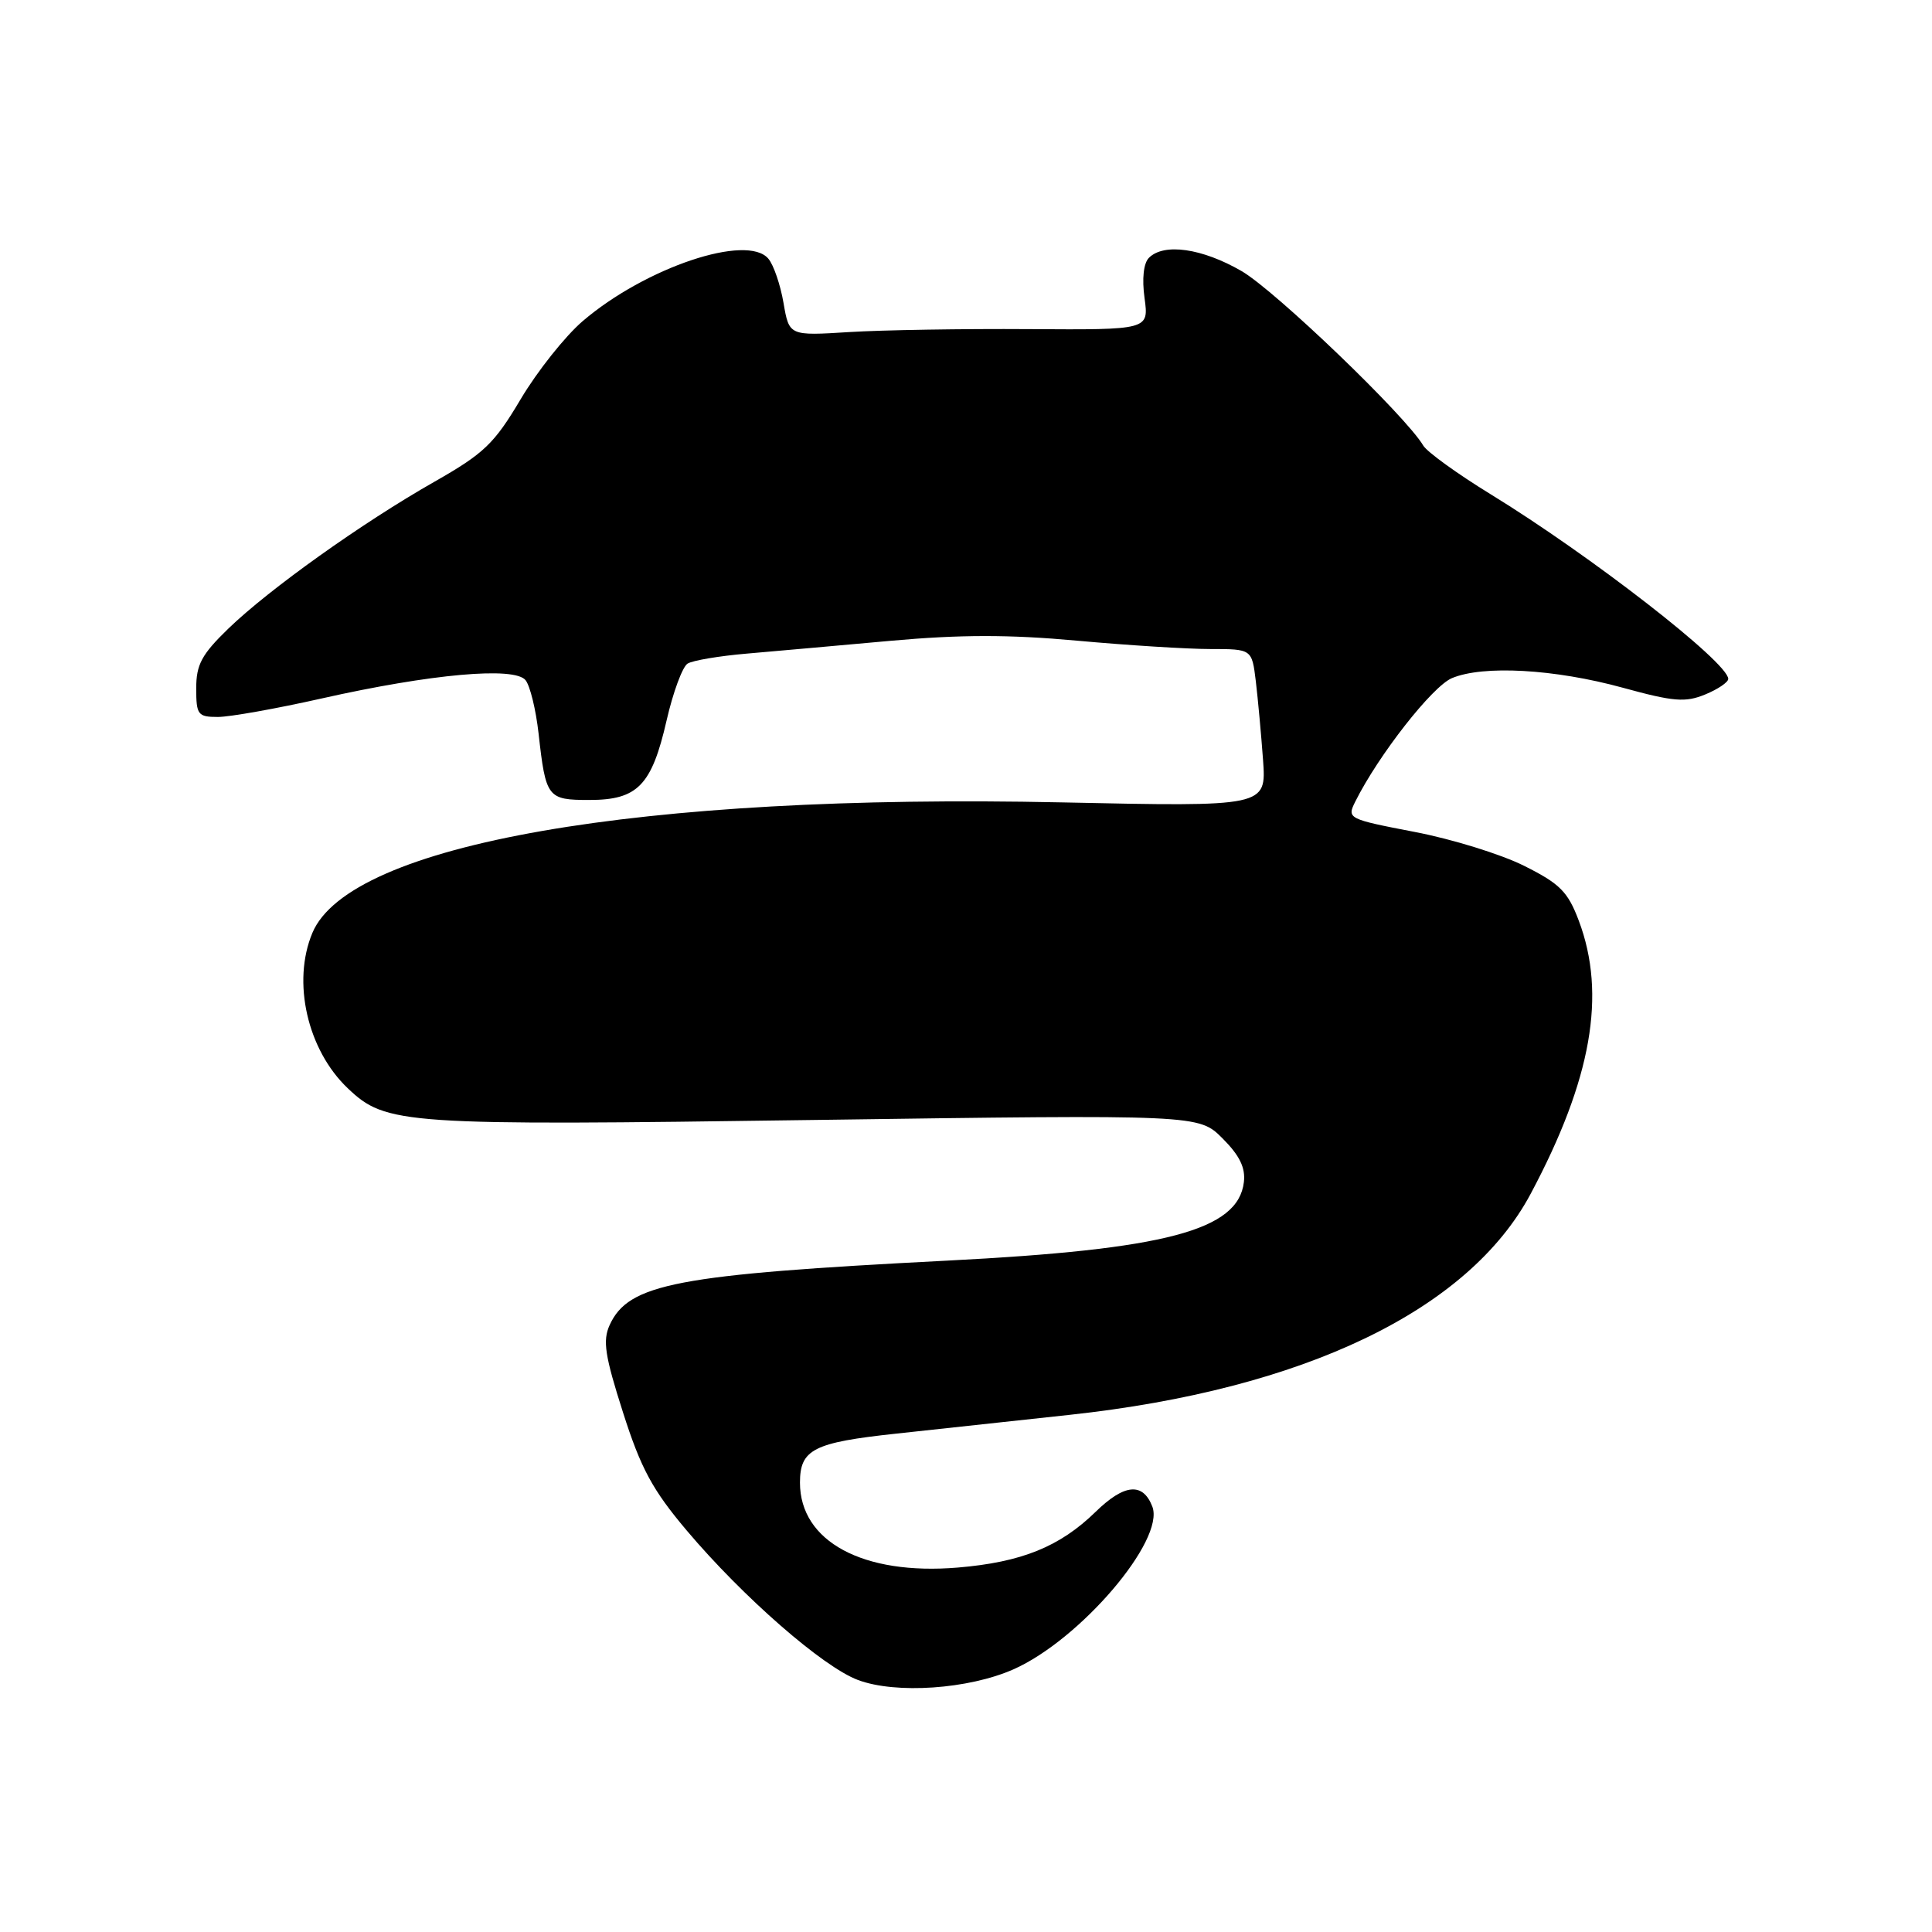 <?xml version="1.0" encoding="UTF-8" standalone="no"?>
<!DOCTYPE svg PUBLIC "-//W3C//DTD SVG 1.1//EN" "http://www.w3.org/Graphics/SVG/1.1/DTD/svg11.dtd" >
<svg xmlns="http://www.w3.org/2000/svg" xmlns:xlink="http://www.w3.org/1999/xlink" version="1.1" viewBox="0 0 256 256">
 <g >
 <path fill="currentColor"
d=" M 134.28 221.20 C 143.12 217.29 154.40 204.08 152.69 199.63 C 151.44 196.39 148.98 196.61 145.18 200.32 C 140.42 204.96 135.36 207.00 126.91 207.71 C 114.37 208.76 106.00 204.26 106.00 196.46 C 106.00 192.05 107.78 191.14 118.78 189.96 C 123.58 189.44 133.92 188.32 141.77 187.47 C 172.76 184.11 194.59 173.64 202.83 158.17 C 210.90 143.03 212.88 131.77 209.20 122.00 C 207.75 118.15 206.70 117.10 201.96 114.73 C 198.91 113.20 192.37 111.17 187.42 110.23 C 178.60 108.53 178.46 108.46 179.58 106.22 C 182.65 100.06 189.78 90.96 192.38 89.86 C 196.52 88.12 205.96 88.64 215.04 91.13 C 221.77 92.98 223.33 93.10 225.95 92.02 C 227.63 91.33 229.00 90.40 229.00 89.96 C 229.00 87.78 210.79 73.63 197.50 65.48 C 193.10 62.78 189.09 59.88 188.59 59.04 C 186.26 55.10 168.96 38.49 164.50 35.91 C 159.29 32.90 154.23 32.17 152.24 34.16 C 151.53 34.87 151.30 36.92 151.66 39.51 C 152.23 43.71 152.23 43.71 136.37 43.61 C 127.64 43.55 116.92 43.73 112.53 44.00 C 104.57 44.50 104.57 44.50 103.82 40.14 C 103.41 37.75 102.51 35.11 101.82 34.29 C 99.02 30.91 85.52 35.44 77.21 42.55 C 74.89 44.54 71.20 49.18 69.00 52.88 C 65.48 58.81 64.14 60.09 57.55 63.84 C 47.95 69.30 35.66 78.07 30.25 83.30 C 26.72 86.72 26.00 88.06 26.00 91.21 C 26.00 94.72 26.22 95.00 28.87 95.00 C 30.44 95.00 36.63 93.90 42.62 92.55 C 57.13 89.29 68.19 88.30 69.64 90.13 C 70.24 90.88 71.01 94.05 71.36 97.16 C 72.32 105.73 72.53 106.00 78.11 106.00 C 84.49 106.00 86.36 104.07 88.33 95.45 C 89.18 91.74 90.43 88.35 91.11 87.93 C 91.79 87.51 95.31 86.92 98.92 86.61 C 102.54 86.30 111.13 85.53 118.01 84.91 C 127.24 84.08 133.70 84.07 142.68 84.89 C 149.37 85.50 157.33 86.00 160.36 86.00 C 165.88 86.00 165.88 86.00 166.40 90.25 C 166.68 92.59 167.11 97.29 167.36 100.70 C 167.80 106.90 167.80 106.90 140.65 106.32 C 84.68 105.13 46.32 111.82 41.39 123.62 C 38.67 130.11 40.73 139.12 46.08 144.20 C 51.16 149.03 53.26 149.17 107.99 148.40 C 158.84 147.69 158.84 147.69 161.99 150.84 C 164.25 153.10 165.05 154.73 164.82 156.64 C 164.06 163.03 154.47 165.56 125.50 167.04 C 89.64 168.88 83.28 170.09 80.78 175.58 C 79.84 177.64 80.15 179.65 82.55 187.15 C 84.92 194.58 86.45 197.41 90.97 202.77 C 98.45 211.63 109.05 220.88 113.69 222.61 C 118.72 224.49 128.33 223.83 134.28 221.20 Z "/>
</g>
</svg>